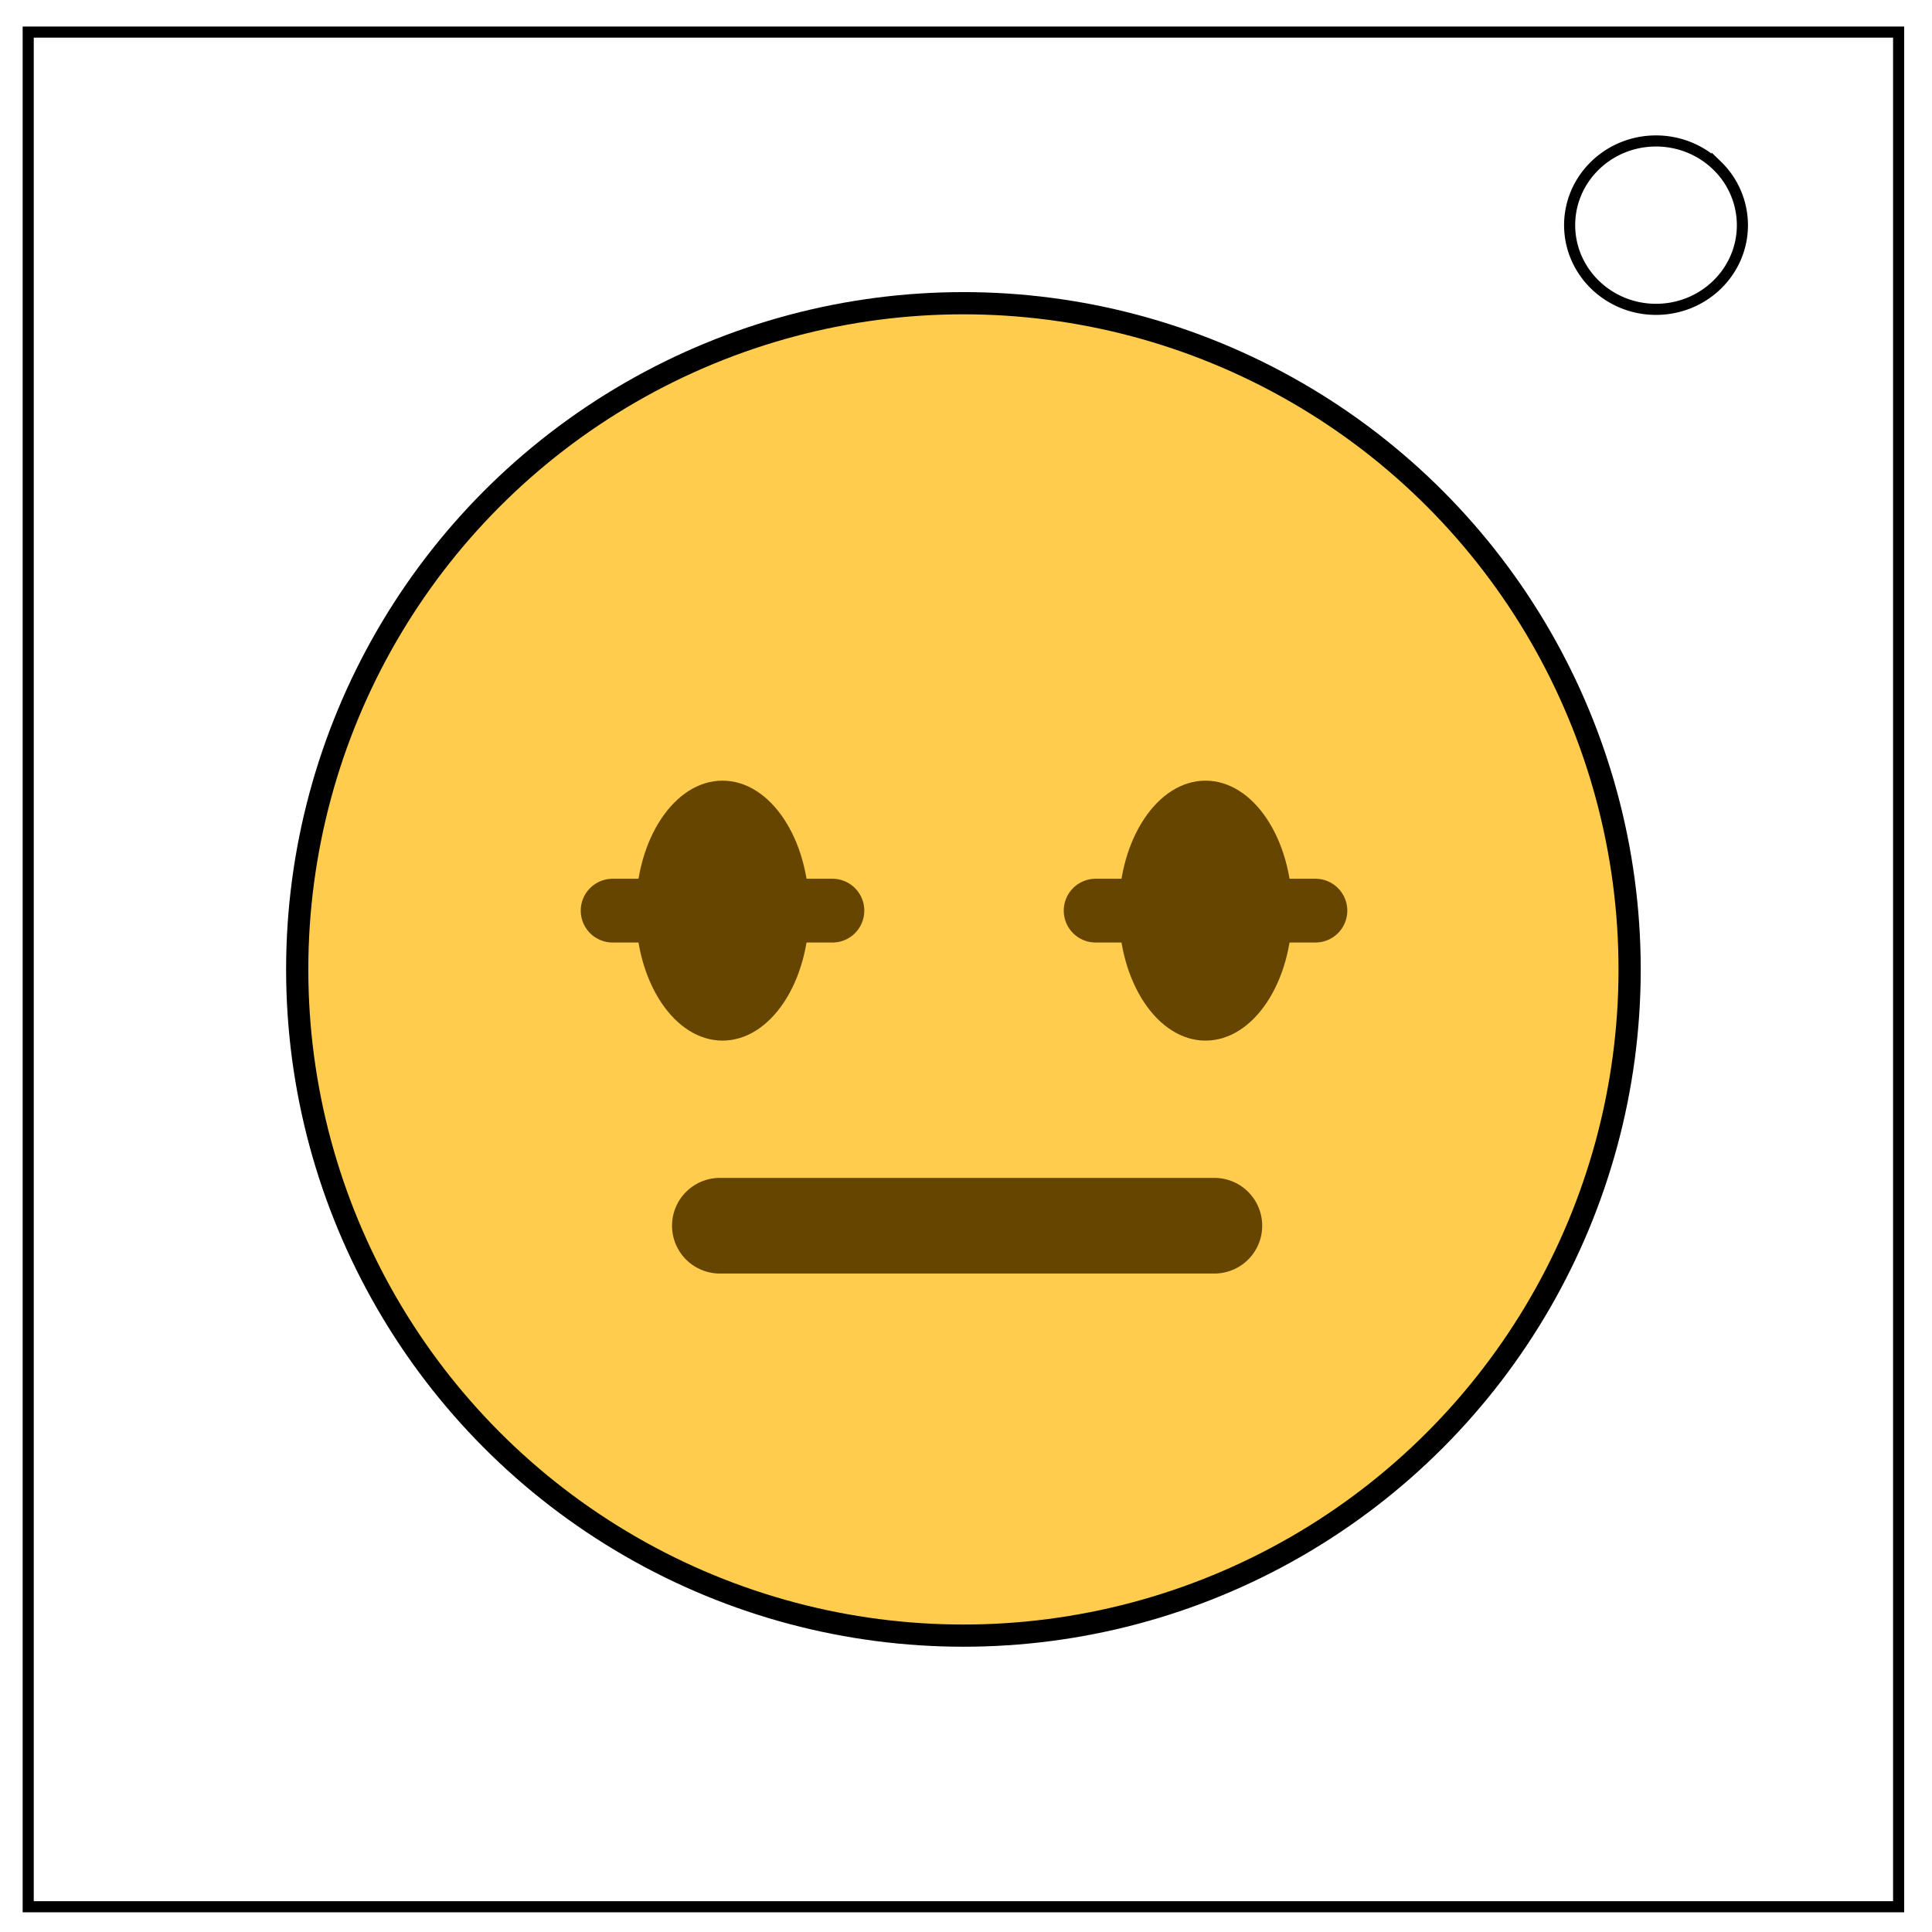 <?xml version="1.0" encoding="UTF-8" standalone="no"?>
<svg
   xmlns:dc="http://purl.org/dc/elements/1.1/"
   xmlns:cc="http://creativecommons.org/ns#"
   xmlns:rdf="http://www.w3.org/1999/02/22-rdf-syntax-ns#"
   xmlns:svg="http://www.w3.org/2000/svg"
   xmlns="http://www.w3.org/2000/svg"
   xmlns:sodipodi="http://sodipodi.sourceforge.net/DTD/sodipodi-0.dtd"
   xmlns:inkscape="http://www.inkscape.org/namespaces/inkscape"
   fill="none"
   viewBox="0 0 348 348"
   version="1.1"
   id="svg56"
   sodipodi:docname="The Neutral Button.svg"
   inkscape:version="1.0.2-2 (e86c870879, 2021-01-15)">
  <defs
     id="defs60" />
  <sodipodi:namedview
     id="namedview58"
     pagecolor="#ffffff"
     bordercolor="#666666"
     borderopacity="1.0"
     inkscape:pageshadow="2"
     inkscape:pageopacity="0.0"
     inkscape:pagecheckerboard="0"
     showgrid="true"
     inkscape:zoom="3.3811083"
     inkscape:cx="195.48951"
     inkscape:cy="149.8973"
     inkscape:window-width="1920"
     inkscape:window-height="1017"
     inkscape:window-x="1272"
     inkscape:window-y="-8"
     inkscape:window-maximized="1"
     inkscape:current-layer="svg56"
     inkscape:document-rotation="0"
     inkscape:snap-global="false">
    <inkscape:grid
       type="xygrid"
       id="grid832"
       spacingx="20"
       spacingy="20" />
  </sodipodi:namedview>
  <path
     stroke="#000"
     stroke-width="2"
     d="M5.08 5.78h336.91v337.67H5.08z"
     id="path2" />
  <path
     stroke="#000"
     stroke-width="2"
     d="M282.73 40.55c0-8.37 6.97-15.16 15.56-15.16 4.13 0 8.09 1.6 11 4.44a14.97 14.97 0 014.56 10.72c0 8.38-6.96 15.17-15.56 15.17-8.59 0-15.56-6.8-15.56-15.17z"
     id="path4" />
  <circle
     style="fill:#ffcc4d;fill-opacity:1;fill-rule:evenodd;stroke:#000000;stroke-width:4;stroke-miterlimit:4;stroke-dasharray:none;stop-color:#000000"
     id="path834"
     cx="173.535"
     cy="174.615"
     r="120" />
  <ellipse
     style="fill:#664500;fill-opacity:1;fill-rule:evenodd;stroke:none;stroke-width:3.122;stroke-miterlimit:4;stroke-dasharray:none;stop-color:#000000"
     id="path878"
     cx="217.143"
     cy="164.027"
     rx="15.608"
     ry="23.412" />
  <path
     style="fill:#664500;fill-opacity:1;fill-rule:evenodd;stroke:#664500;stroke-width:17.231;stroke-linecap:round;stroke-miterlimit:4;stroke-dasharray:none;stroke-opacity:1;stop-color:#000000"
     d="m 129.662,220.78 h 89.076"
     id="path880" />
  <ellipse
     style="fill:#664500;fill-opacity:1;fill-rule:evenodd;stroke:none;stroke-width:3.122;stroke-miterlimit:4;stroke-dasharray:none;stop-color:#000000"
     id="path878-7"
     cx="130.143"
     cy="164.027"
     rx="15.608"
     ry="23.412" />
  <path
     style="fill:#664500;fill-opacity:1;fill-rule:evenodd;stroke:#664500;stroke-width:11.487;stroke-linecap:round;stroke-miterlimit:4;stroke-dasharray:none;stroke-opacity:1;stop-color:#000000"
     d="m 110.349,164.027 h 39.589"
     id="path880-2" />
  <path
     style="fill:#664500;fill-opacity:1;fill-rule:evenodd;stroke:#664500;stroke-width:11.487;stroke-linecap:round;stroke-miterlimit:4;stroke-dasharray:none;stroke-opacity:1;stop-color:#000000"
     d="m 197.349,164.027 h 39.589"
     id="path880-2-2" />
</svg>
